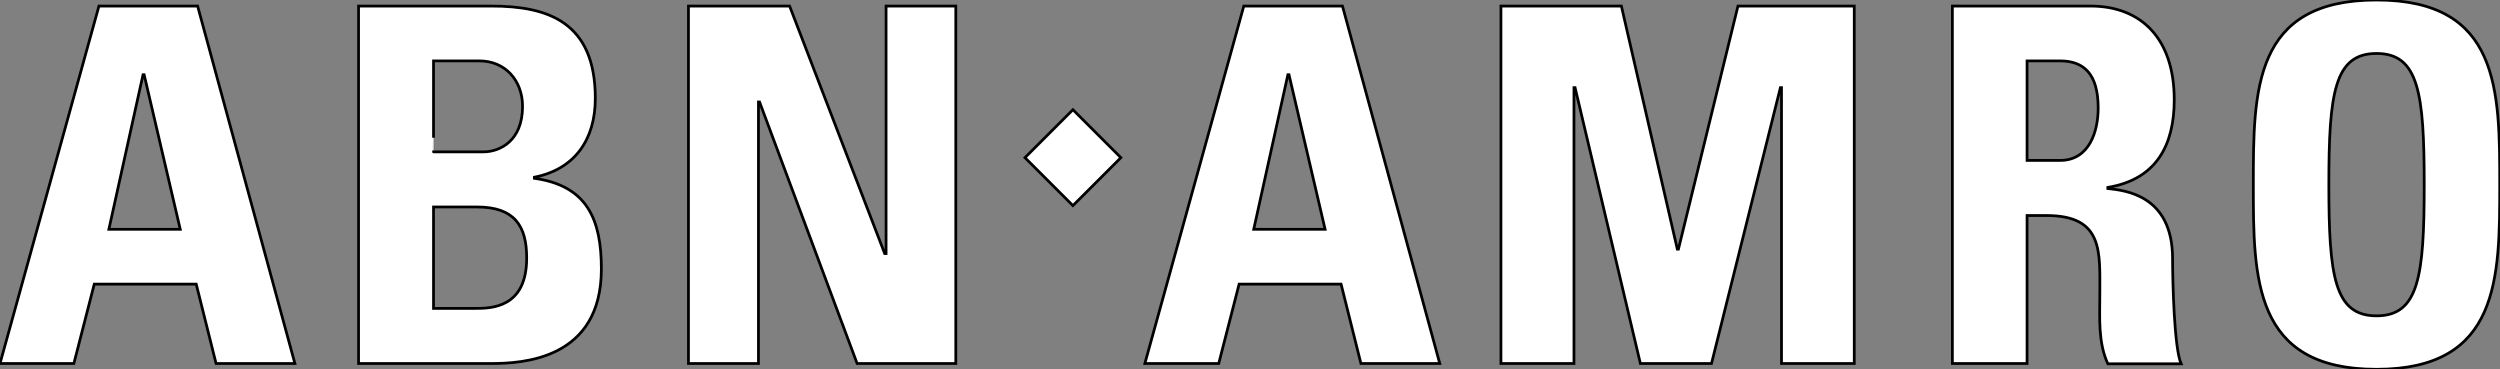 <?xml version="1.0" encoding="utf-8"?>
<!-- Generator: Adobe Illustrator 25.0.1, SVG Export Plug-In . SVG Version: 6.00 Build 0)  -->
<svg version="1.1"
	 id="Layer_1" image-rendering="optimizeQuality" shape-rendering="geometricPrecision" xmlns:v="https://vecta.io/nano"
	 xmlns="http://www.w3.org/2000/svg" xmlns:xlink="http://www.w3.org/1999/xlink" x="0px" y="0px" viewBox="0 0 907.1 134"
	 style="enable-background:new 0 0 907.1 134;" xml:space="preserve">
<rect x="0" y="0" width="907.1" height="134" fill="#808080" stroke="none"/>
<style type="text/css">
	.st0{fill:#FFFFFF;stroke:#000000;stroke-miterlimit:10;}
</style>
<path class="st0" d="M26.8,131.9l7.4-28.8h37l7.2,28.8H107L71.7,2.2H35.9L0,131.9H26.8L26.8,131.9z M862.3,114.6
	C847,114.6,845,100.2,845,67s2-47.6,17.3-47.6s17.3,14.4,17.3,47.6C879.6,100.3,877.6,114.6,862.3,114.6z M862.3,134
	c44.7,0,44.7-33.1,44.7-67c0-34.3,0-67-44.7-67s-44.7,32.7-44.7,67C817.6,101,817.6,134,862.3,134z M735.5,22.1h12
	c8.6,0,13.8,4.7,13.8,17.1c0,8.3-3.1,19-13.8,19h-12V22.1z M735.5,78.2h7c20.8,0,19.4,13.1,19.4,28.6c0,8.4-0.7,17.3,2.9,25.2h26.6
	c-2.5-5.4-3.1-29.8-3.1-38.1c0-23.4-17.6-24.8-23.5-25.5V68c17.6-2.9,24.1-15.3,24.1-31.8c0-22.1-11.9-34-30.4-34h-50.1v129.7h27.1
	V78.2L735.5,78.2z M571.1,131.9V31.8h0.4l23.7,100.1H621l25-100.1h0.4v100.1h26.4V2.2h-42.2L609,90.4h-0.4L588.3,2.2h-43.7v129.7
	H571.1L571.1,131.9z M442.2,131.9l7.4-28.8h37l7.2,28.8h28.6L487.1,2.2h-35.8l-35.9,129.7H442.2L442.2,131.9z M480.8,83.2h-25.9
	l12.4-56.1h0.4L480.8,83.2L480.8,83.2z M389.3,74.6l17.4-17.4l-17.4-17.4l-17.4,17.4L389.3,74.6L389.3,74.6z M275.2,131.9V37h0.4
	l35.4,94.9h35.8V2.2h-25.3V92H321L286.5,2.2h-36.7v129.7H275.2L275.2,131.9z M157.3,75.1h15.8c13.7,0,18,7,18,18.5
	c0,18.2-12.9,18.3-18.7,18.3h-15.1V75.1L157.3,75.1z M157.3,22.1H174c9.2,0,15.6,7,15.6,16.5c0,12.6-8.3,16.5-14.2,16.5h-18.1
	C157.3,55.2,157.3,22.1,157.3,22.1z M178.1,131.9c11.5,0,40.1-1.4,40.1-34.3c0-17.8-5-30.2-24.3-32.9v-0.4
	c14.7-2.9,22.1-13.7,22.1-28.6c0-27.6-17-33.5-37.7-33.5h-48.2v129.7H178.1L178.1,131.9z M65.4,83.2H39.5l12.4-56.1h0.4L65.4,83.2z"
	/>
</svg>
